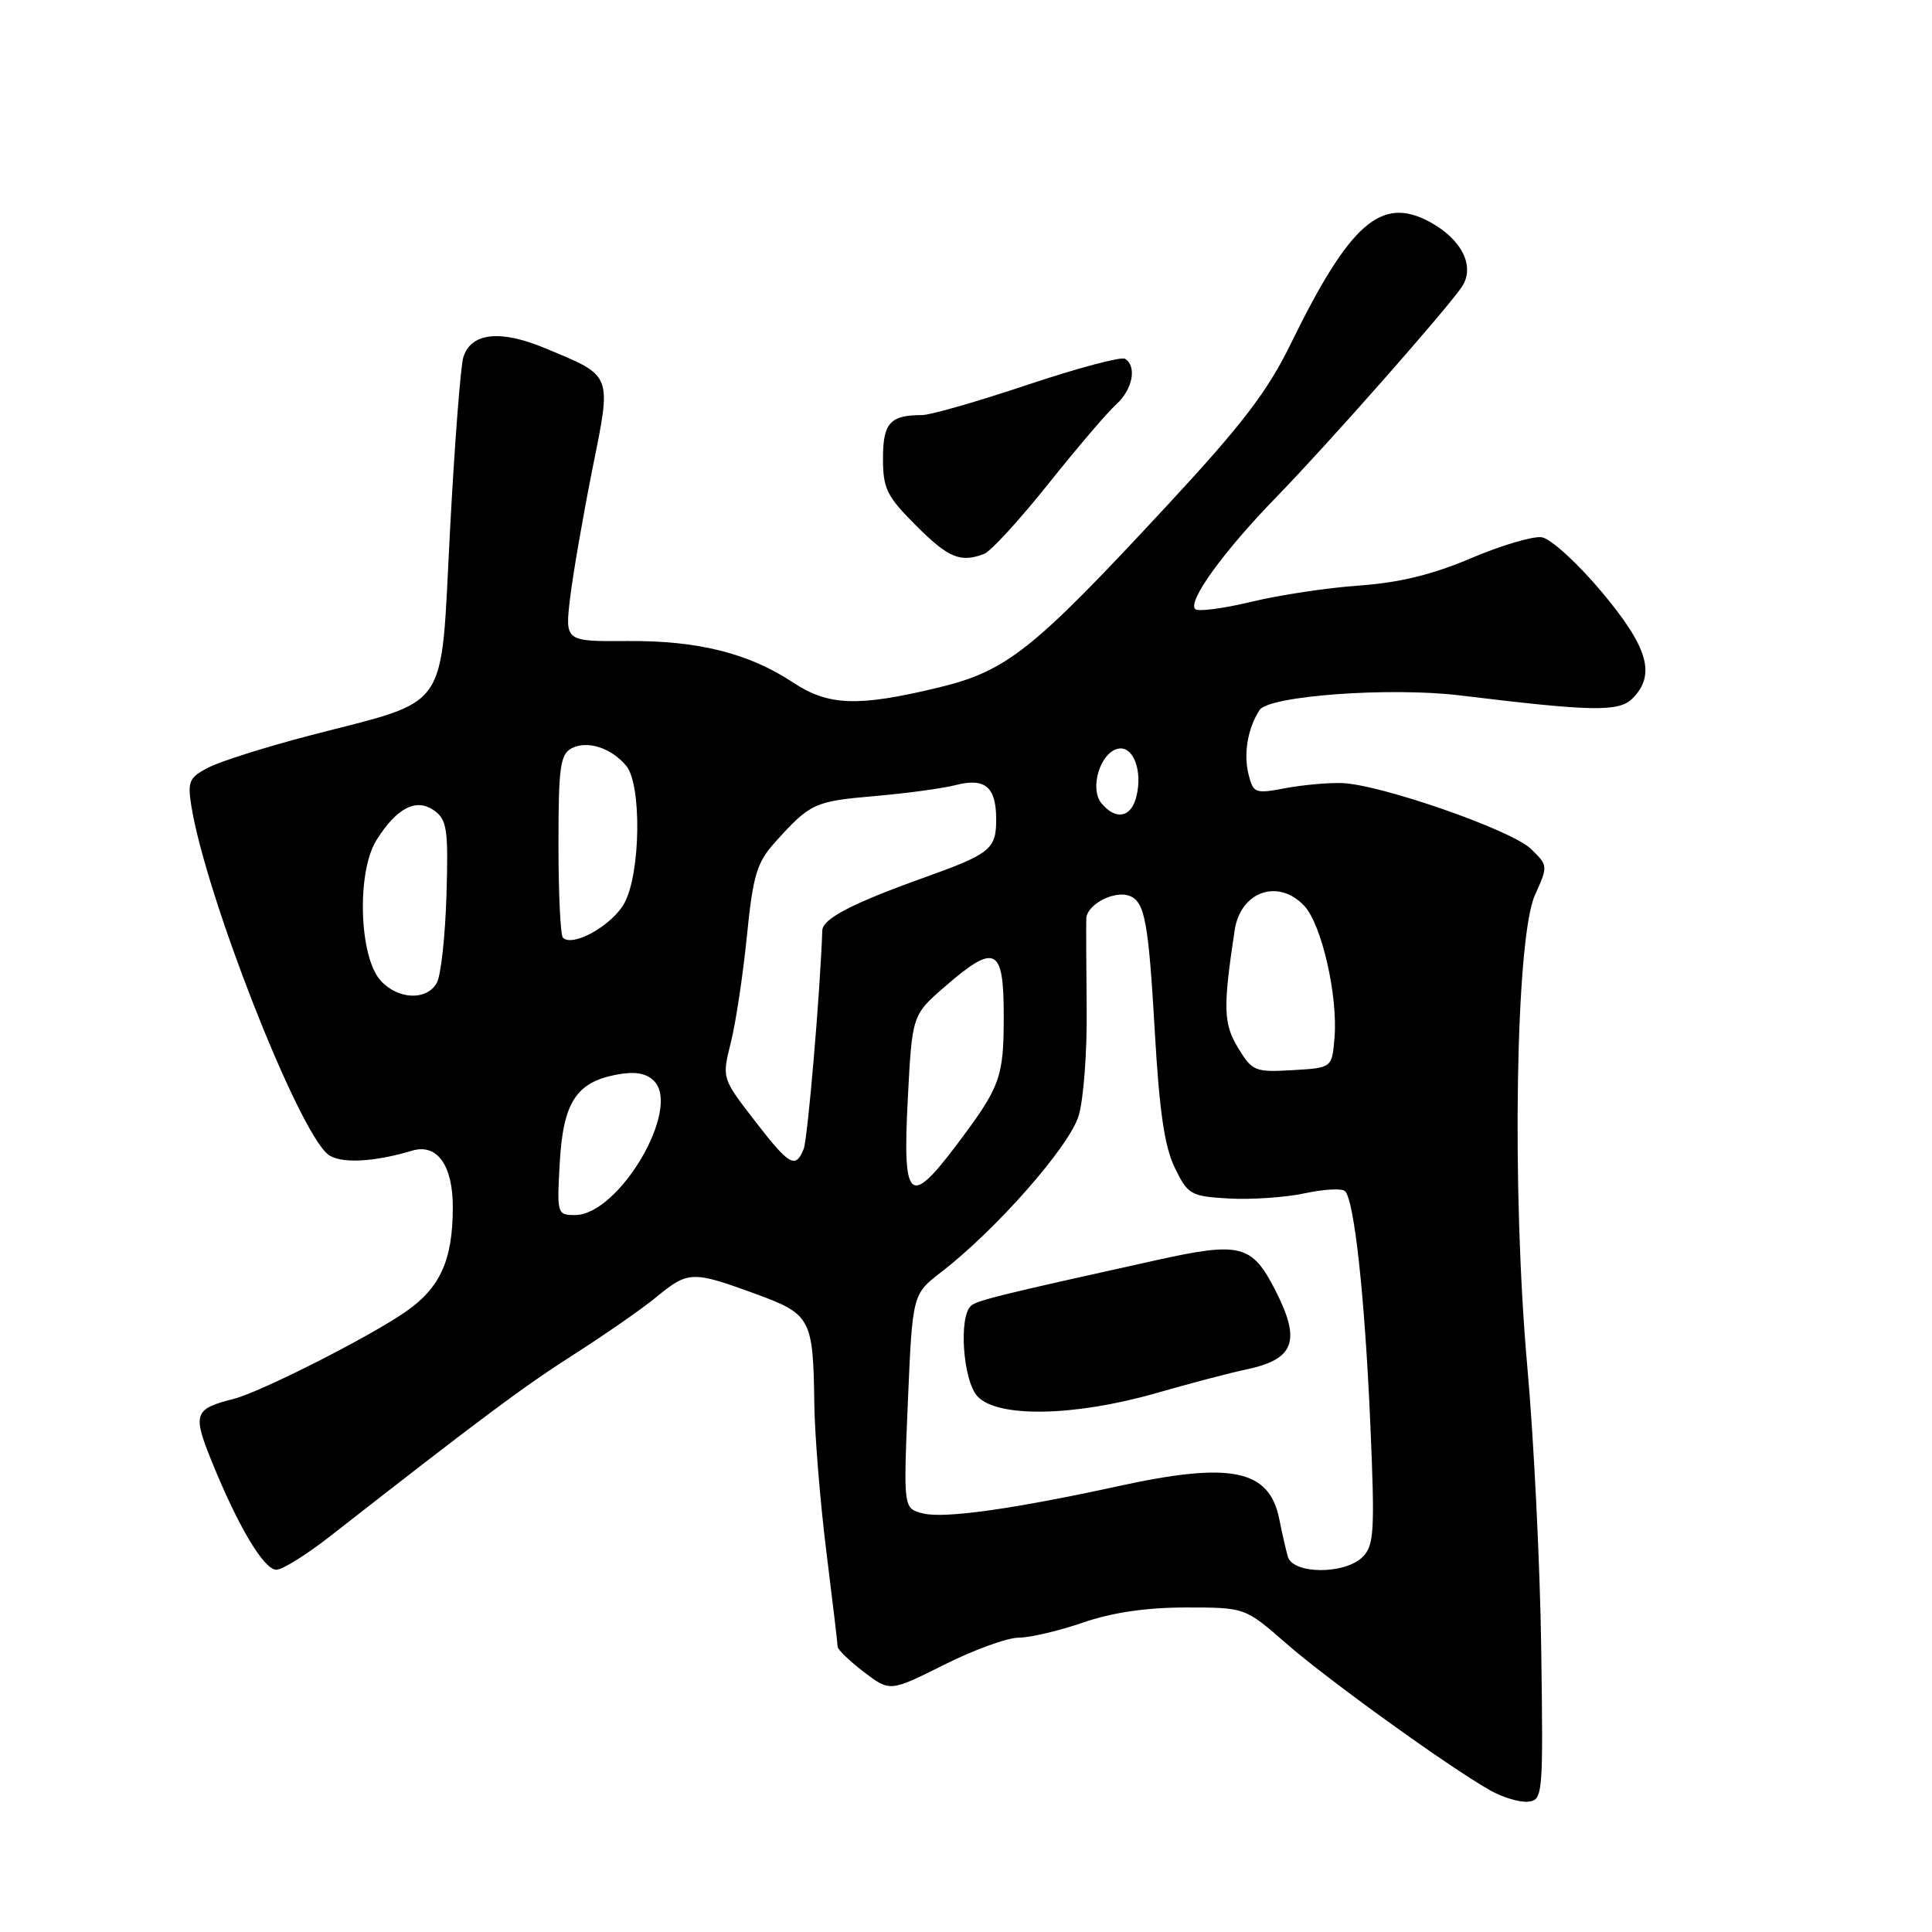 <?xml version="1.0" encoding="UTF-8" standalone="no"?>
<!DOCTYPE svg PUBLIC "-//W3C//DTD SVG 1.1//EN" "http://www.w3.org/Graphics/SVG/1.1/DTD/svg11.dtd" >
<svg xmlns="http://www.w3.org/2000/svg" xmlns:xlink="http://www.w3.org/1999/xlink" version="1.1" viewBox="0 0 256 256">
 <g >
 <path fill="currentColor"
d=" M 204.22 218.50 C 204.07 207.50 203.24 190.69 202.38 181.15 C 200.29 157.76 200.82 124.26 203.39 118.60 C 205.14 114.73 205.13 114.68 202.83 112.46 C 200.22 109.96 182.87 103.92 177.79 103.76 C 175.98 103.70 172.61 104.01 170.30 104.44 C 166.32 105.20 166.06 105.10 165.44 102.62 C 164.75 99.88 165.33 96.50 166.90 94.08 C 168.14 92.19 184.22 91.02 193.50 92.15 C 210.96 94.28 214.51 94.35 216.30 92.56 C 219.45 89.41 218.40 85.78 212.21 78.40 C 209.02 74.60 205.46 71.36 204.29 71.19 C 203.12 71.02 198.90 72.27 194.91 73.97 C 189.81 76.14 185.42 77.21 180.08 77.59 C 175.91 77.88 169.47 78.85 165.77 79.75 C 162.07 80.64 158.74 81.07 158.37 80.71 C 157.34 79.67 162.15 73.03 169.14 65.85 C 175.77 59.04 191.26 41.50 193.64 38.10 C 195.54 35.39 193.76 31.73 189.42 29.39 C 183.01 25.93 178.85 29.59 171.06 45.50 C 167.94 51.89 164.64 56.21 154.63 67.00 C 136.71 86.32 133.41 88.94 124.12 91.16 C 113.64 93.67 109.74 93.52 105.08 90.43 C 99.23 86.56 92.48 84.87 83.18 84.94 C 74.86 85.00 74.86 85.00 75.54 79.25 C 75.92 76.09 77.24 68.45 78.47 62.28 C 81.06 49.39 81.26 49.91 72.26 46.15 C 66.31 43.66 62.43 44.07 61.40 47.31 C 61.03 48.47 60.23 58.89 59.62 70.46 C 58.33 94.79 59.87 92.54 41.00 97.47 C 35.22 98.98 29.21 100.88 27.64 101.69 C 25.06 103.02 24.83 103.54 25.36 106.83 C 27.28 118.73 39.37 149.57 43.43 152.94 C 44.96 154.21 49.42 154.03 54.60 152.47 C 57.90 151.48 60.00 154.38 60.00 159.92 C 60.00 167.01 58.33 170.68 53.64 173.89 C 48.72 177.27 34.54 184.44 31.00 185.35 C 25.70 186.69 25.49 187.31 28.06 193.65 C 31.54 202.25 34.97 208.00 36.62 208.00 C 37.42 208.00 40.64 205.99 43.78 203.53 C 63.87 187.83 69.30 183.78 76.00 179.50 C 80.12 176.87 85.07 173.43 86.98 171.86 C 91.17 168.41 91.75 168.39 99.99 171.40 C 107.47 174.13 107.75 174.65 107.90 186.04 C 107.96 190.18 108.67 198.96 109.49 205.54 C 110.31 212.12 110.99 217.81 110.99 218.20 C 111.00 218.58 112.56 220.09 114.46 221.54 C 117.92 224.18 117.92 224.18 125.10 220.59 C 129.04 218.61 133.49 217.00 134.98 217.00 C 136.47 217.00 140.30 216.10 143.50 215.00 C 147.38 213.66 151.92 213.00 157.15 213.00 C 164.98 213.00 164.98 213.00 170.41 217.75 C 175.95 222.59 191.92 234.10 197.45 237.23 C 199.13 238.18 201.40 238.85 202.50 238.73 C 204.44 238.51 204.49 237.86 204.22 218.50 Z  M 130.41 73.39 C 131.28 73.06 135.09 68.90 138.89 64.14 C 142.68 59.39 146.73 54.64 147.89 53.60 C 150.08 51.62 150.68 48.54 149.07 47.54 C 148.56 47.23 142.75 48.78 136.17 50.98 C 129.58 53.19 123.29 55.00 122.18 55.00 C 117.94 55.00 117.00 56.05 117.00 60.74 C 117.00 64.75 117.50 65.76 121.37 69.63 C 125.66 73.93 127.28 74.60 130.41 73.39 Z  M 170.64 206.25 C 170.37 205.29 169.86 203.04 169.50 201.25 C 168.18 194.70 163.10 193.66 148.24 196.91 C 134.21 199.97 125.11 201.24 122.31 200.54 C 119.70 199.89 119.70 199.89 120.30 185.69 C 120.91 171.50 120.91 171.50 124.70 168.57 C 132.00 162.95 141.72 151.89 142.93 147.83 C 143.58 145.67 144.06 139.31 143.99 133.70 C 143.93 128.09 143.91 122.70 143.94 121.72 C 144.00 119.85 147.65 117.94 149.67 118.71 C 151.69 119.48 152.18 122.09 153.02 136.74 C 153.62 147.24 154.31 151.98 155.67 154.74 C 157.41 158.31 157.77 158.52 162.87 158.81 C 165.82 158.97 170.32 158.67 172.87 158.12 C 175.41 157.57 177.82 157.44 178.22 157.83 C 179.45 159.04 180.84 171.80 181.57 188.55 C 182.19 202.90 182.08 204.78 180.56 206.30 C 178.21 208.65 171.31 208.62 170.64 206.25 Z  M 153.14 184.61 C 157.74 183.29 163.07 181.89 165.00 181.49 C 171.53 180.14 172.44 177.75 169.00 170.99 C 165.88 164.89 164.38 164.51 153.17 166.99 C 132.28 171.61 129.47 172.31 128.66 173.03 C 127.01 174.50 127.60 182.90 129.50 185.00 C 132.10 187.88 142.30 187.71 153.14 184.61 Z  M 74.17 154.07 C 74.62 146.08 76.35 143.40 81.72 142.39 C 84.14 141.94 85.62 142.19 86.66 143.23 C 90.32 146.90 82.01 161.00 76.18 161.00 C 73.83 161.00 73.78 160.83 74.17 154.07 Z  M 120.28 145.75 C 120.86 134.50 120.86 134.50 125.18 130.75 C 131.88 124.94 133.00 125.48 133.00 134.57 C 133.00 142.82 132.58 143.97 126.72 151.75 C 120.50 160.00 119.59 159.16 120.28 145.75 Z  M 99.95 148.43 C 95.66 142.87 95.66 142.86 96.83 138.18 C 97.48 135.61 98.44 129.27 98.96 124.10 C 99.78 115.94 100.28 114.30 102.70 111.60 C 107.36 106.43 107.90 106.18 115.84 105.49 C 120.05 105.13 124.92 104.47 126.66 104.02 C 130.54 103.03 132.00 104.27 132.00 108.58 C 132.00 112.54 131.23 113.15 122.22 116.37 C 112.93 119.70 109.01 121.74 108.96 123.28 C 108.66 131.75 107.02 150.91 106.49 152.25 C 105.41 154.93 104.59 154.45 99.95 148.43 Z  M 164.06 138.86 C 162.10 135.64 162.04 133.56 163.60 123.26 C 164.38 118.10 169.40 116.36 172.84 120.05 C 175.13 122.52 177.29 131.94 176.83 137.50 C 176.50 141.50 176.50 141.50 171.27 141.80 C 166.30 142.09 165.93 141.94 164.06 138.86 Z  M 50.43 129.93 C 47.57 126.76 47.24 115.54 49.89 111.31 C 52.61 106.99 55.19 105.69 57.59 107.44 C 59.23 108.64 59.42 109.99 59.16 118.59 C 59.00 123.97 58.43 129.19 57.90 130.19 C 56.60 132.62 52.75 132.48 50.43 129.93 Z  M 74.59 124.25 C 74.26 123.93 74.00 118.36 74.00 111.87 C 74.00 101.65 74.23 99.95 75.75 99.15 C 77.82 98.07 81.00 99.09 82.98 101.48 C 85.04 103.95 84.89 115.67 82.75 119.64 C 81.17 122.58 75.89 125.56 74.59 124.25 Z  M 145.95 106.44 C 144.32 104.47 145.80 99.66 148.19 99.20 C 150.18 98.82 151.43 102.16 150.57 105.57 C 149.88 108.34 147.85 108.73 145.95 106.44 Z "/>
</g>
</svg>